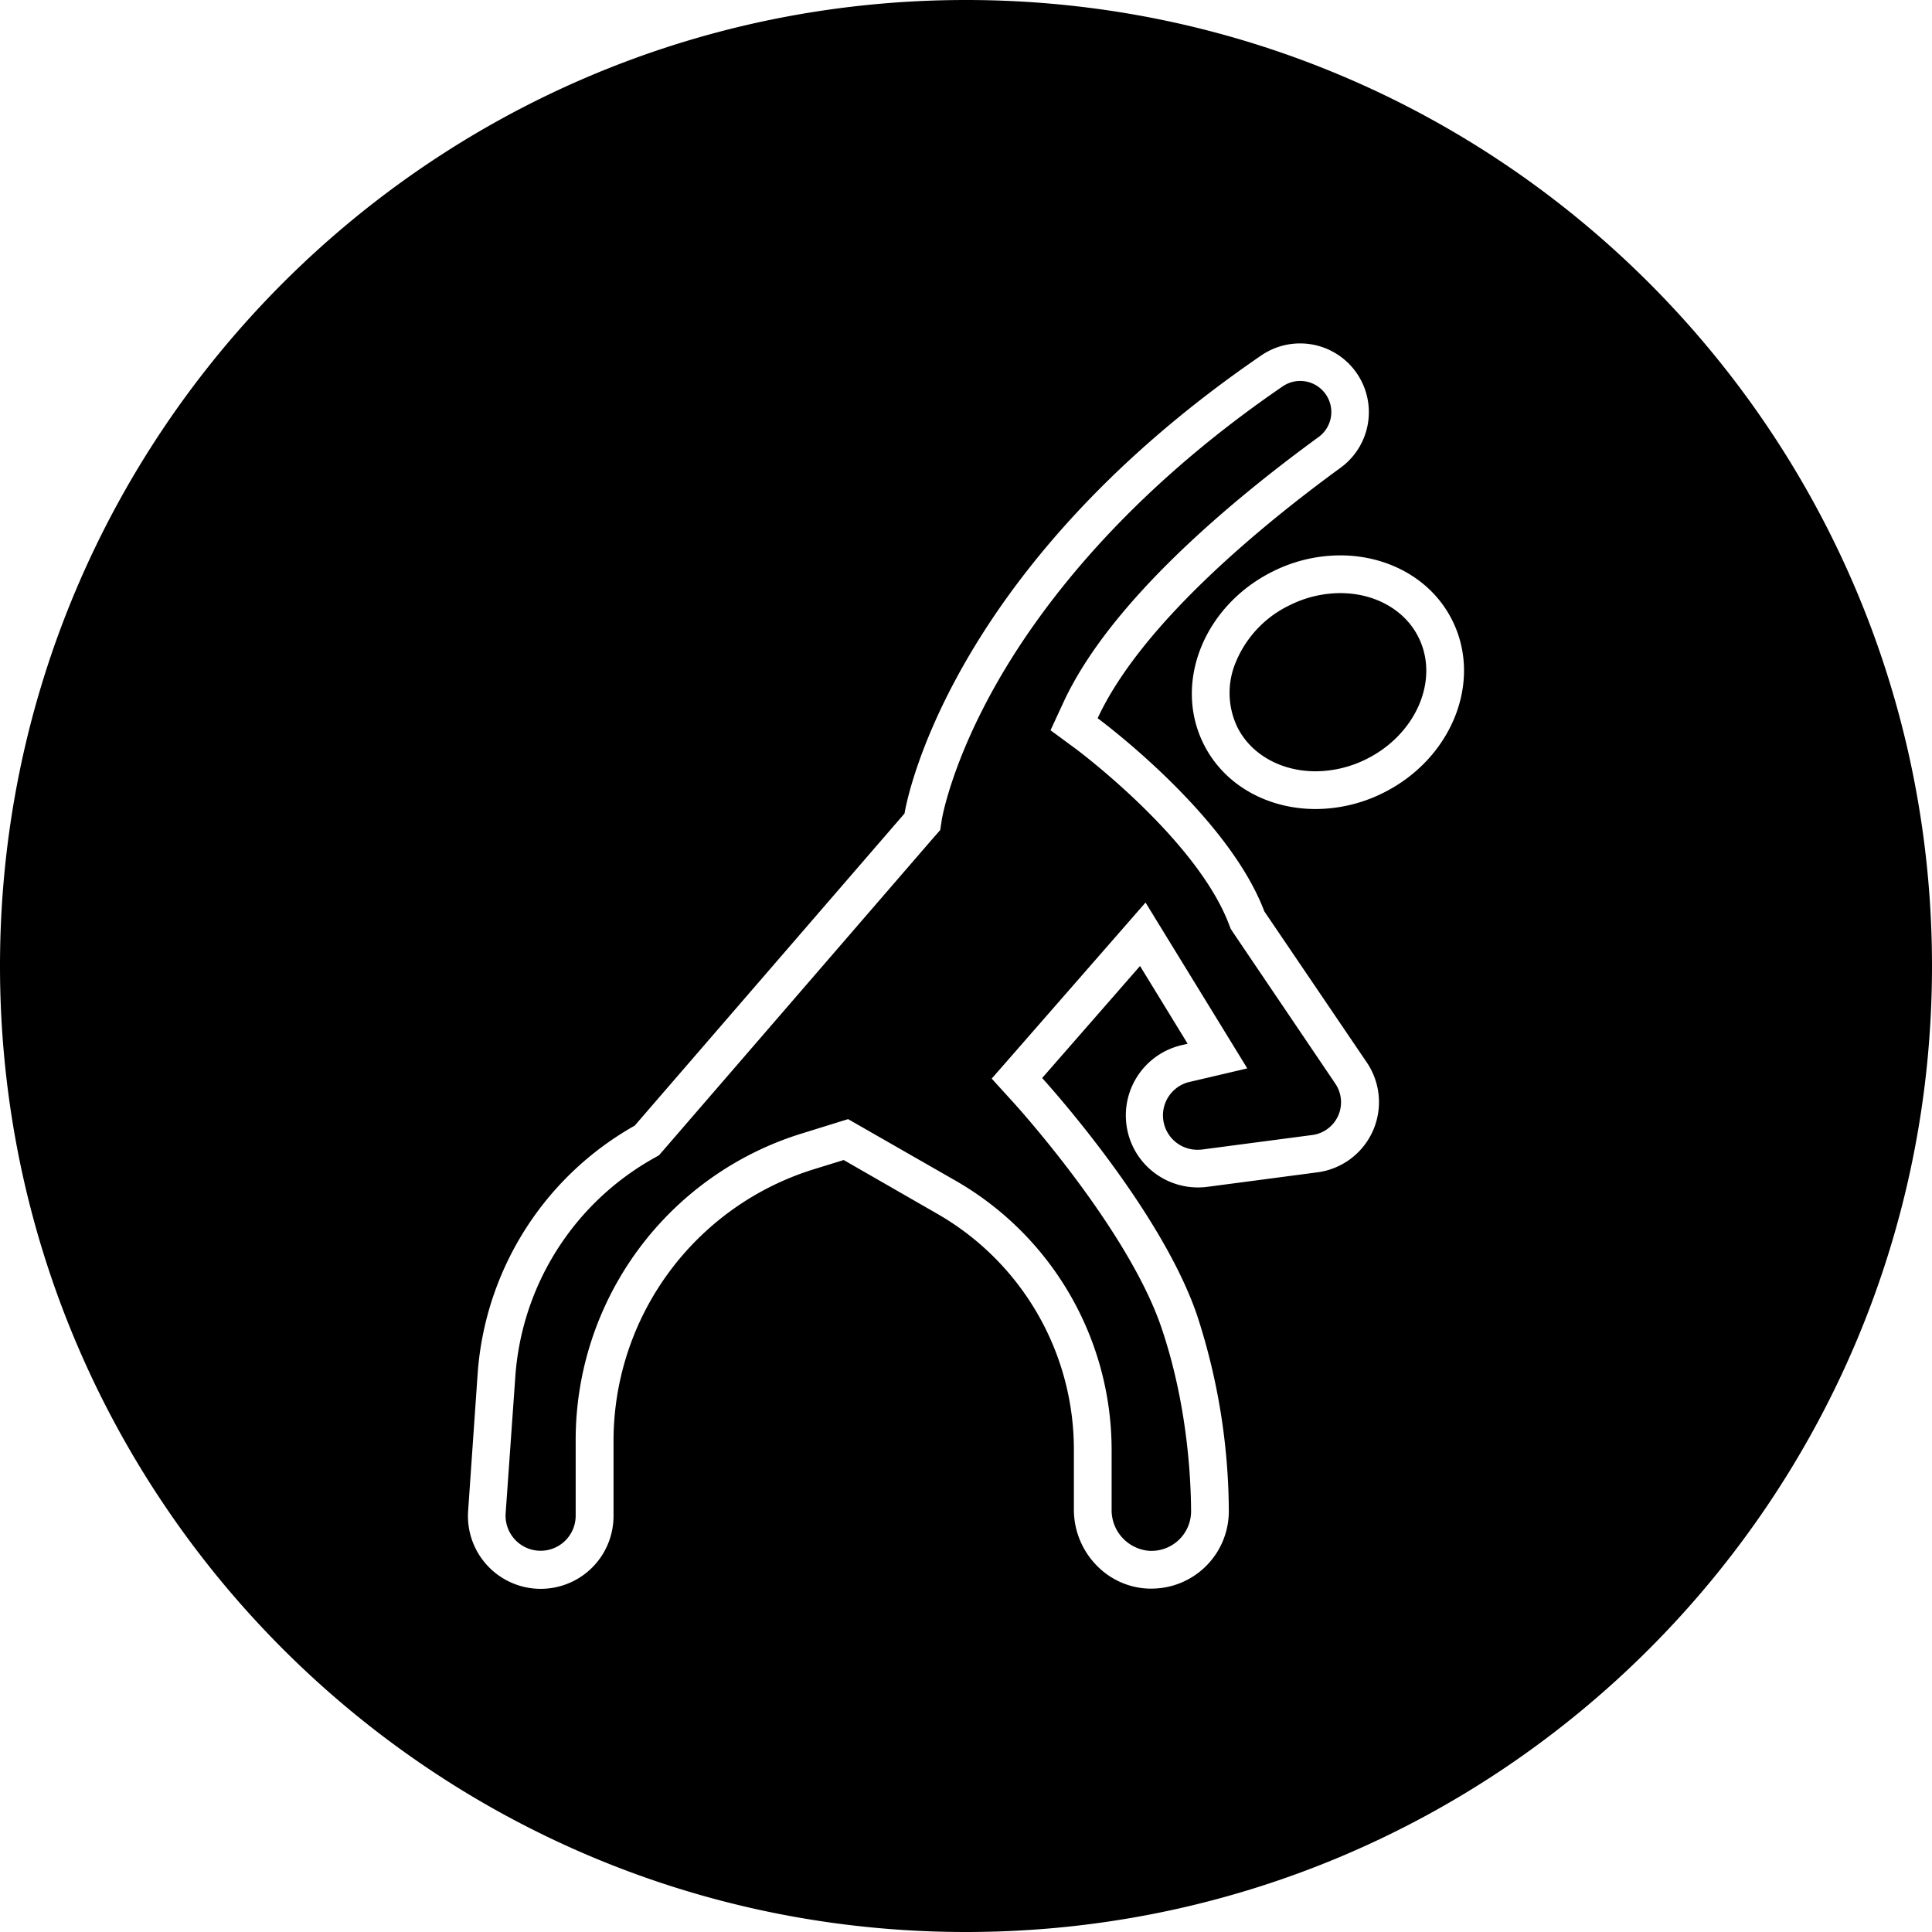 <svg viewBox="0 0 512 512" xmlns="http://www.w3.org/2000/svg"><g id="Layer_2" data-name="Layer 2"><g id="Layer_2_copy_18" data-name="Layer 2 copy 18"><g id="_44" data-name="44"><path d="m355.18 157.18a30.29 30.29 0 0 0 -13.3 3.16 28.93 28.93 0 0 0 -14.27 14.88 21 21 0 0 0 .25 17.38c3.58 7.28 11.55 11.8 20.8 11.8a30.43 30.43 0 0 0 13.3-3.16c13.27-6.51 19.55-21 14-32.26-3.56-7.28-11.53-11.8-20.78-11.8z"/><path d="m256 0c-141.38 0-256 114.62-256 256s114.62 256 256 256 256-114.62 256-256-114.62-256-256-256zm93.12 310.68-29.12 3.84a19.16 19.16 0 0 1 -19-9.22 19.12 19.12 0 0 1 12.06-28.3l1.68-.4-12.62-20.6-25.94 29.69s31.37 34.26 41.1 63a169 169 0 0 1 8.37 51.74v.11a20.51 20.51 0 0 1 -20.53 20.46h-.63c-11.16-.33-19.9-9.78-19.9-20.95v-15.88a72 72 0 0 0 -36.15-62.47l-24.85-14.28-8 2.47a75.39 75.39 0 0 0 -53 72v19.82a19.29 19.29 0 1 1 -38.53-1.33l2.51-36.18a82.11 82.11 0 0 1 41.63-65.89l71.51-82.73s9.58-63.21 94.53-121.38a18.22 18.22 0 0 1 21.05 29.74c-20.42 14.89-52.76 41.26-64.4 66.4 0 0 34.36 25.24 44.17 51.18l27.13 40a18.76 18.76 0 0 1 -13.07 29.16zm17.25-100.46a40.27 40.27 0 0 1 -17.71 4.18c-12.66 0-24.32-6.28-29.77-17.39-8-16.26.34-36.69 18.58-45.65a40.1 40.1 0 0 1 17.71-4.18c12.65 0 24.31 6.28 29.77 17.39 7.98 16.25-.34 36.69-18.58 45.65z"/><path d="m326.79 247.13-.65-1-.42-1.09c-8.64-22.83-40.42-46.43-40.74-46.67l-6.58-4.84 3.43-7.42c12.13-26.2 43.45-52.67 67.58-70.27a8.2 8.2 0 0 0 1-12.45 8.22 8.22 0 0 0 -10.48-1c-41.77 28.6-64.1 58.28-75.48 78.13-12.32 21.48-14.83 36.48-14.85 36.6l-.43 2.85-1.88 2.14-71.51 82.74-1.14 1.31-1.52.86a72.14 72.14 0 0 0 -36.56 57.87l-2.56 36.18a9.29 9.29 0 1 0 18.56.64v-19.82a85 85 0 0 1 60.08-81.55l7.95-2.47 4.17-1.29 3.78 2.17 24.88 14.25a82.25 82.25 0 0 1 41.17 71.14v15.86a10.82 10.82 0 0 0 10.2 11h.33a10.51 10.51 0 0 0 10.53-10.47v-.08c-.06-9.69-1.16-28.85-7.84-48.56-8.93-26.37-38.71-59.12-39-59.45l-6-6.6 5.89-6.73 25.94-29.69 8.94-10.24 7.11 11.59 12.62 20.57 7.23 11.79-13.54 3.18-1.68.39a9.11 9.11 0 0 0 2.09 18 9.39 9.39 0 0 0 1.19-.07l29.17-3.84a8.76 8.76 0 0 0 6.11-13.6z"/></g></g></g></svg>
